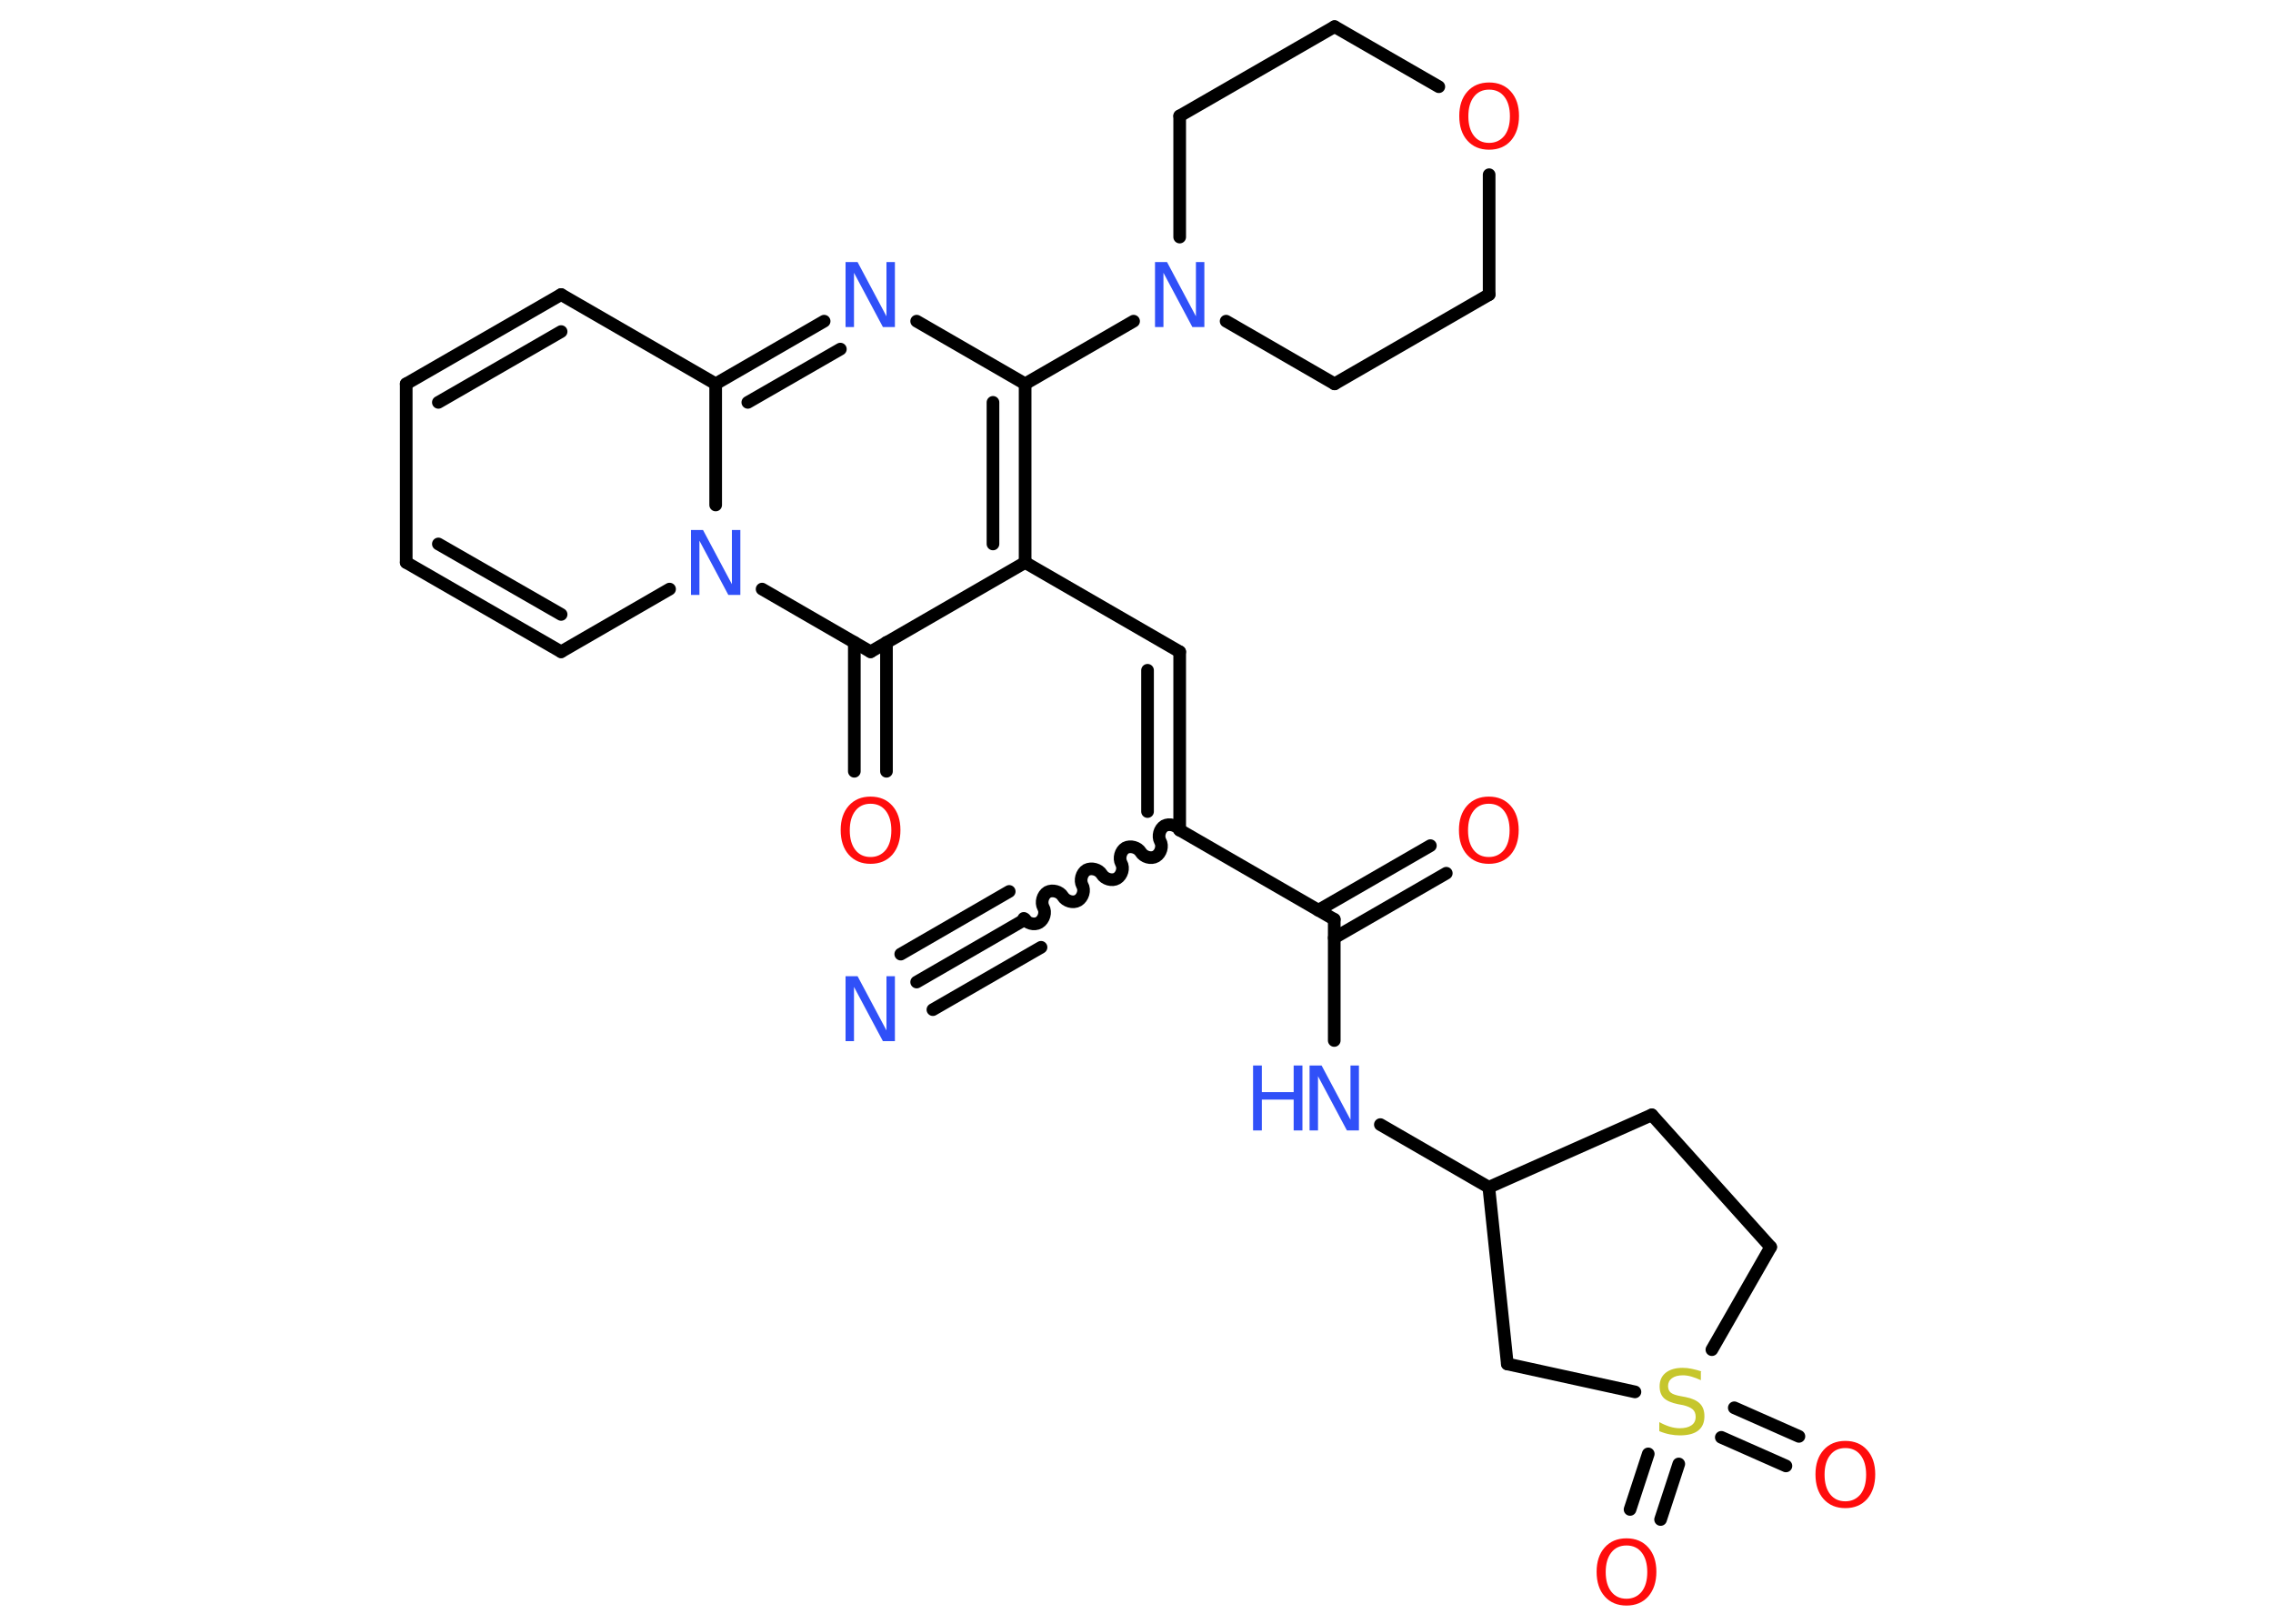 <?xml version='1.0' encoding='UTF-8'?>
<!DOCTYPE svg PUBLIC "-//W3C//DTD SVG 1.1//EN" "http://www.w3.org/Graphics/SVG/1.1/DTD/svg11.dtd">
<svg version='1.2' xmlns='http://www.w3.org/2000/svg' xmlns:xlink='http://www.w3.org/1999/xlink' width='70.0mm' height='50.0mm' viewBox='0 0 70.0 50.0'>
  <desc>Generated by the Chemistry Development Kit (http://github.com/cdk)</desc>
  <g stroke-linecap='round' stroke-linejoin='round' stroke='#000000' stroke-width='.39' fill='#3050F8'>
    <rect x='.0' y='.0' width='70.0' height='50.0' fill='#FFFFFF' stroke='none'/>
    <g id='mol1' class='mol'>
      <g id='mol1bnd1' class='bond'>
        <line x1='28.23' y1='30.24' x2='31.57' y2='28.31'/>
        <line x1='27.74' y1='29.38' x2='31.08' y2='27.45'/>
        <line x1='28.73' y1='31.09' x2='32.06' y2='29.17'/>
      </g>
      <path id='mol1bnd2' class='bond' d='M36.33 25.56c-.09 -.15 -.32 -.21 -.47 -.13c-.15 .09 -.21 .32 -.13 .47c.09 .15 .02 .38 -.13 .47c-.15 .09 -.38 .02 -.47 -.13c-.09 -.15 -.32 -.21 -.47 -.13c-.15 .09 -.21 .32 -.13 .47c.09 .15 .02 .38 -.13 .47c-.15 .09 -.38 .02 -.47 -.13c-.09 -.15 -.32 -.21 -.47 -.13c-.15 .09 -.21 .32 -.13 .47c.09 .15 .02 .38 -.13 .47c-.15 .09 -.38 .02 -.47 -.13c-.09 -.15 -.32 -.21 -.47 -.13c-.15 .09 -.21 .32 -.13 .47c.09 .15 .02 .38 -.13 .47c-.15 .09 -.38 .02 -.47 -.13' fill='none' stroke='#000000' stroke-width='.39'/>
      <g id='mol1bnd3' class='bond'>
        <line x1='36.33' y1='20.07' x2='36.33' y2='25.56'/>
        <line x1='35.34' y1='20.64' x2='35.34' y2='24.99'/>
      </g>
      <line id='mol1bnd4' class='bond' x1='36.33' y1='20.07' x2='31.57' y2='17.32'/>
      <g id='mol1bnd5' class='bond'>
        <line x1='31.57' y1='17.32' x2='31.57' y2='11.82'/>
        <line x1='30.58' y1='16.75' x2='30.58' y2='12.39'/>
      </g>
      <line id='mol1bnd6' class='bond' x1='31.57' y1='11.82' x2='34.91' y2='9.89'/>
      <line id='mol1bnd7' class='bond' x1='36.33' y1='7.3' x2='36.33' y2='3.57'/>
      <line id='mol1bnd8' class='bond' x1='36.33' y1='3.57' x2='41.1' y2='.82'/>
      <line id='mol1bnd9' class='bond' x1='41.1' y1='.82' x2='44.31' y2='2.67'/>
      <line id='mol1bnd10' class='bond' x1='45.86' y1='5.38' x2='45.86' y2='9.07'/>
      <line id='mol1bnd11' class='bond' x1='45.86' y1='9.07' x2='41.1' y2='11.82'/>
      <line id='mol1bnd12' class='bond' x1='37.76' y1='9.89' x2='41.1' y2='11.82'/>
      <line id='mol1bnd13' class='bond' x1='31.57' y1='11.82' x2='28.23' y2='9.89'/>
      <g id='mol1bnd14' class='bond'>
        <line x1='25.38' y1='9.89' x2='22.04' y2='11.82'/>
        <line x1='25.88' y1='10.75' x2='23.03' y2='12.39'/>
      </g>
      <line id='mol1bnd15' class='bond' x1='22.04' y1='11.82' x2='17.28' y2='9.07'/>
      <g id='mol1bnd16' class='bond'>
        <line x1='17.28' y1='9.07' x2='12.51' y2='11.82'/>
        <line x1='17.28' y1='10.21' x2='13.5' y2='12.39'/>
      </g>
      <line id='mol1bnd17' class='bond' x1='12.51' y1='11.82' x2='12.51' y2='17.32'/>
      <g id='mol1bnd18' class='bond'>
        <line x1='12.51' y1='17.32' x2='17.28' y2='20.07'/>
        <line x1='13.5' y1='16.75' x2='17.28' y2='18.92'/>
      </g>
      <line id='mol1bnd19' class='bond' x1='17.28' y1='20.07' x2='20.62' y2='18.14'/>
      <line id='mol1bnd20' class='bond' x1='22.04' y1='11.82' x2='22.04' y2='15.55'/>
      <line id='mol1bnd21' class='bond' x1='23.47' y1='18.14' x2='26.81' y2='20.07'/>
      <line id='mol1bnd22' class='bond' x1='31.57' y1='17.32' x2='26.81' y2='20.07'/>
      <g id='mol1bnd23' class='bond'>
        <line x1='27.3' y1='19.78' x2='27.3' y2='23.75'/>
        <line x1='26.31' y1='19.78' x2='26.31' y2='23.75'/>
      </g>
      <line id='mol1bnd24' class='bond' x1='36.33' y1='25.56' x2='41.09' y2='28.31'/>
      <g id='mol1bnd25' class='bond'>
        <line x1='40.6' y1='28.03' x2='44.05' y2='26.04'/>
        <line x1='41.09' y1='28.88' x2='44.54' y2='26.89'/>
      </g>
      <line id='mol1bnd26' class='bond' x1='41.09' y1='28.31' x2='41.09' y2='32.04'/>
      <line id='mol1bnd27' class='bond' x1='42.51' y1='34.63' x2='45.85' y2='36.56'/>
      <line id='mol1bnd28' class='bond' x1='45.85' y1='36.56' x2='50.87' y2='34.33'/>
      <line id='mol1bnd29' class='bond' x1='50.87' y1='34.33' x2='54.53' y2='38.4'/>
      <line id='mol1bnd30' class='bond' x1='54.53' y1='38.4' x2='52.72' y2='41.56'/>
      <g id='mol1bnd31' class='bond'>
        <line x1='53.41' y1='43.35' x2='55.4' y2='44.23'/>
        <line x1='53.01' y1='44.26' x2='55.0' y2='45.14'/>
      </g>
      <g id='mol1bnd32' class='bond'>
        <line x1='51.7' y1='45.08' x2='51.14' y2='46.79'/>
        <line x1='50.76' y1='44.77' x2='50.2' y2='46.48'/>
      </g>
      <line id='mol1bnd33' class='bond' x1='50.35' y1='42.86' x2='46.42' y2='42.0'/>
      <line id='mol1bnd34' class='bond' x1='45.85' y1='36.56' x2='46.42' y2='42.0'/>
      <path id='mol1atm1' class='atom' d='M26.05 30.06h.36l.89 1.67v-1.67h.26v2.0h-.37l-.89 -1.67v1.67h-.26v-2.0z' stroke='none'/>
      <path id='mol1atm7' class='atom' d='M35.58 8.07h.36l.89 1.67v-1.67h.26v2.0h-.37l-.89 -1.67v1.67h-.26v-2.0z' stroke='none'/>
      <path id='mol1atm10' class='atom' d='M45.86 2.76q-.3 .0 -.47 .22q-.17 .22 -.17 .6q.0 .38 .17 .6q.17 .22 .47 .22q.29 .0 .47 -.22q.17 -.22 .17 -.6q.0 -.38 -.17 -.6q-.17 -.22 -.47 -.22zM45.86 2.54q.42 .0 .67 .28q.25 .28 .25 .75q.0 .47 -.25 .76q-.25 .28 -.67 .28q-.42 .0 -.67 -.28q-.25 -.28 -.25 -.76q.0 -.47 .25 -.75q.25 -.28 .67 -.28z' stroke='none' fill='#FF0D0D'/>
      <path id='mol1atm13' class='atom' d='M26.05 8.07h.36l.89 1.67v-1.67h.26v2.0h-.37l-.89 -1.67v1.67h-.26v-2.0z' stroke='none'/>
      <path id='mol1atm19' class='atom' d='M21.29 16.32h.36l.89 1.67v-1.67h.26v2.0h-.37l-.89 -1.67v1.67h-.26v-2.0z' stroke='none'/>
      <path id='mol1atm21' class='atom' d='M26.81 24.75q-.3 .0 -.47 .22q-.17 .22 -.17 .6q.0 .38 .17 .6q.17 .22 .47 .22q.29 .0 .47 -.22q.17 -.22 .17 -.6q.0 -.38 -.17 -.6q-.17 -.22 -.47 -.22zM26.81 24.53q.42 .0 .67 .28q.25 .28 .25 .75q.0 .47 -.25 .76q-.25 .28 -.67 .28q-.42 .0 -.67 -.28q-.25 -.28 -.25 -.76q.0 -.47 .25 -.75q.25 -.28 .67 -.28z' stroke='none' fill='#FF0D0D'/>
      <path id='mol1atm23' class='atom' d='M45.85 24.75q-.3 .0 -.47 .22q-.17 .22 -.17 .6q.0 .38 .17 .6q.17 .22 .47 .22q.29 .0 .47 -.22q.17 -.22 .17 -.6q.0 -.38 -.17 -.6q-.17 -.22 -.47 -.22zM45.85 24.53q.42 .0 .67 .28q.25 .28 .25 .75q.0 .47 -.25 .76q-.25 .28 -.67 .28q-.42 .0 -.67 -.28q-.25 -.28 -.25 -.76q.0 -.47 .25 -.75q.25 -.28 .67 -.28z' stroke='none' fill='#FF0D0D'/>
      <g id='mol1atm24' class='atom'>
        <path d='M40.34 32.81h.36l.89 1.67v-1.67h.26v2.0h-.37l-.89 -1.67v1.67h-.26v-2.0z' stroke='none'/>
        <path d='M38.59 32.81h.27v.82h.98v-.82h.27v2.0h-.27v-.95h-.98v.95h-.27v-2.0z' stroke='none'/>
      </g>
      <path id='mol1atm28' class='atom' d='M52.38 42.24v.26q-.15 -.07 -.29 -.11q-.14 -.04 -.26 -.04q-.22 .0 -.34 .09q-.12 .09 -.12 .24q.0 .13 .08 .2q.08 .07 .3 .11l.16 .03q.3 .06 .44 .2q.14 .14 .14 .39q.0 .29 -.19 .44q-.19 .15 -.57 .15q-.14 .0 -.3 -.03q-.16 -.03 -.33 -.1v-.28q.16 .09 .32 .14q.16 .05 .31 .05q.23 .0 .36 -.09q.13 -.09 .13 -.26q.0 -.15 -.09 -.23q-.09 -.08 -.29 -.13l-.16 -.03q-.3 -.06 -.44 -.19q-.13 -.13 -.13 -.36q.0 -.27 .19 -.42q.19 -.15 .52 -.15q.14 .0 .28 .03q.15 .03 .3 .08z' stroke='none' fill='#C6C62C'/>
      <path id='mol1atm29' class='atom' d='M56.83 44.59q-.3 .0 -.47 .22q-.17 .22 -.17 .6q.0 .38 .17 .6q.17 .22 .47 .22q.29 .0 .47 -.22q.17 -.22 .17 -.6q.0 -.38 -.17 -.6q-.17 -.22 -.47 -.22zM56.83 44.37q.42 .0 .67 .28q.25 .28 .25 .75q.0 .47 -.25 .76q-.25 .28 -.67 .28q-.42 .0 -.67 -.28q-.25 -.28 -.25 -.76q.0 -.47 .25 -.75q.25 -.28 .67 -.28z' stroke='none' fill='#FF0D0D'/>
      <path id='mol1atm30' class='atom' d='M50.09 47.59q-.3 .0 -.47 .22q-.17 .22 -.17 .6q.0 .38 .17 .6q.17 .22 .47 .22q.29 .0 .47 -.22q.17 -.22 .17 -.6q.0 -.38 -.17 -.6q-.17 -.22 -.47 -.22zM50.09 47.37q.42 .0 .67 .28q.25 .28 .25 .75q.0 .47 -.25 .76q-.25 .28 -.67 .28q-.42 .0 -.67 -.28q-.25 -.28 -.25 -.76q.0 -.47 .25 -.75q.25 -.28 .67 -.28z' stroke='none' fill='#FF0D0D'/>
    </g>
  </g>
</svg>
